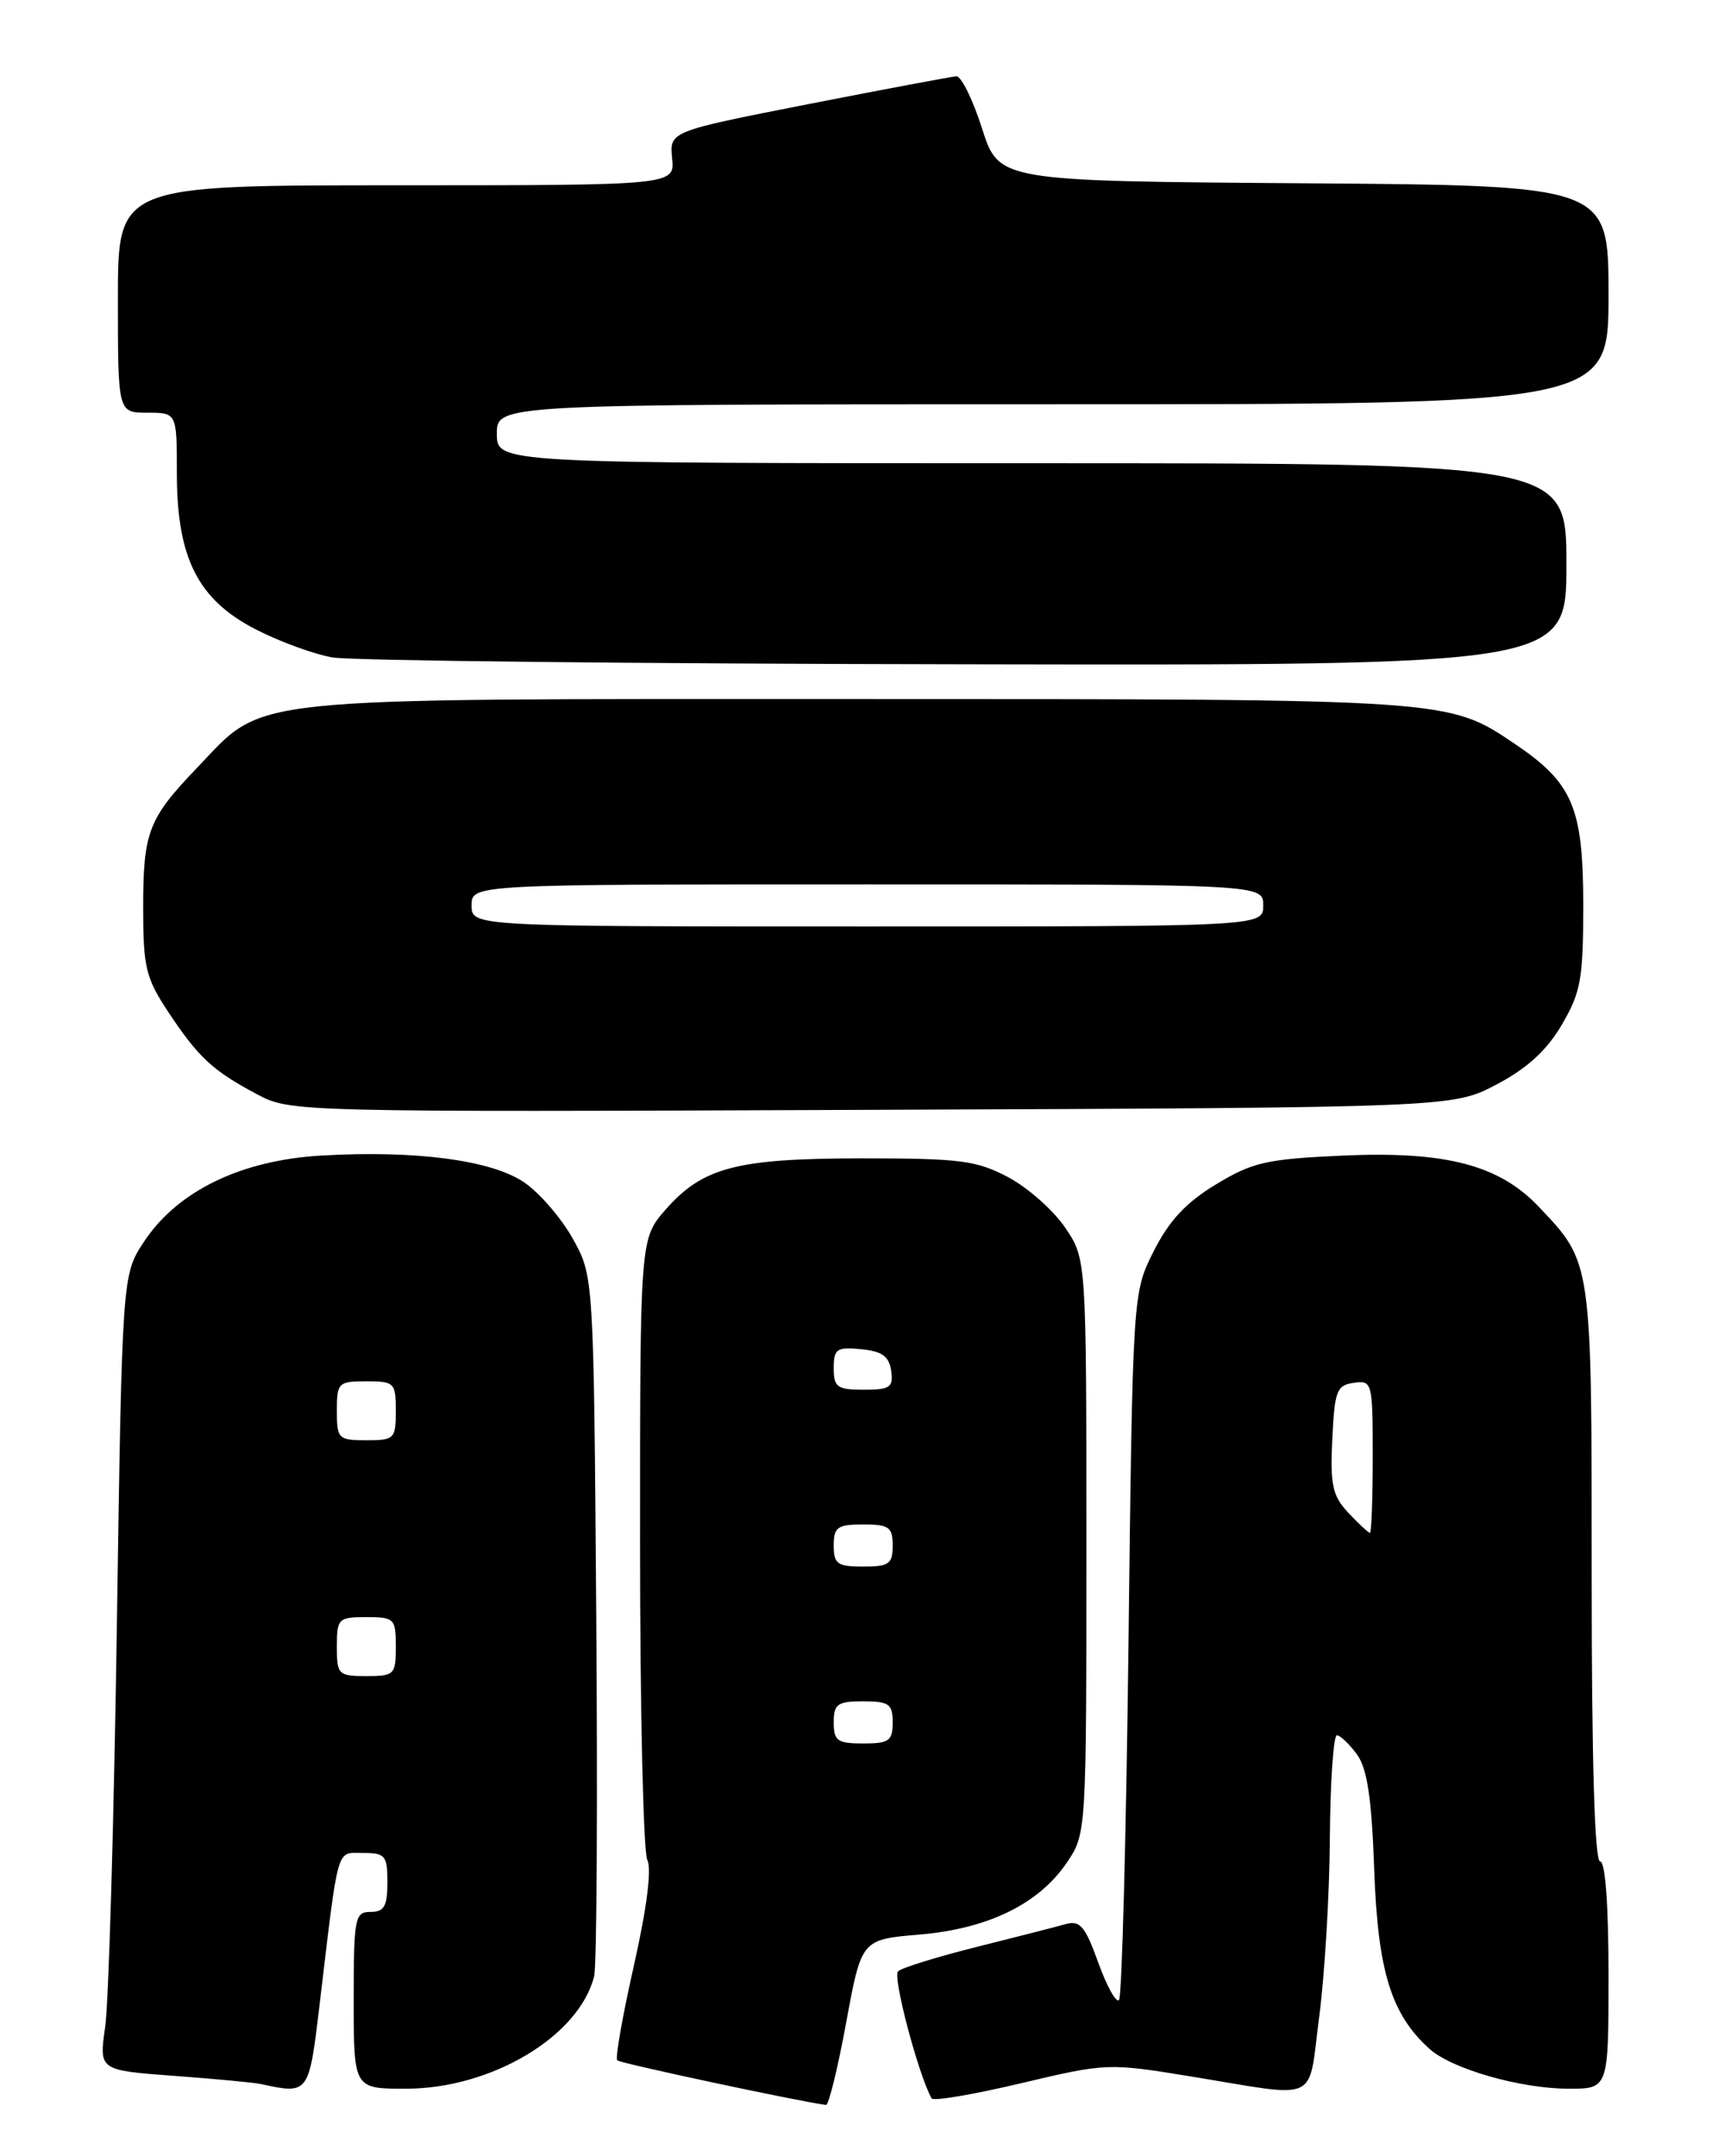 <?xml version="1.0" encoding="UTF-8" standalone="no"?>
<!DOCTYPE svg PUBLIC "-//W3C//DTD SVG 1.1//EN" "http://www.w3.org/Graphics/SVG/1.1/DTD/svg11.dtd" >
<svg xmlns="http://www.w3.org/2000/svg" xmlns:xlink="http://www.w3.org/1999/xlink" version="1.1" viewBox="0 0 204 256">
 <g >
 <path fill="currentColor"
d=" M 100.48 240.13 C 102.29 230.27 102.29 230.27 109.18 229.69 C 117.34 229.00 123.38 226.05 126.71 221.10 C 128.99 217.73 129.00 217.48 129.00 183.58 C 129.00 149.46 129.00 149.46 126.47 145.74 C 125.07 143.68 122.03 141.00 119.72 139.77 C 115.98 137.79 114.03 137.53 102.50 137.53 C 87.50 137.53 83.46 138.58 79.05 143.60 C 76.00 147.07 76.00 147.07 76.00 183.10 C 76.00 202.92 76.39 219.89 76.86 220.82 C 77.40 221.88 76.82 226.47 75.28 233.33 C 73.93 239.29 73.04 244.37 73.29 244.62 C 73.63 244.97 94.71 249.47 98.08 249.92 C 98.40 249.96 99.48 245.56 100.48 240.13 Z  M 141.50 246.55 C 156.92 249.07 155.28 249.84 156.64 239.50 C 157.29 234.55 157.87 224.99 157.91 218.25 C 157.96 211.51 158.34 206.01 158.75 206.03 C 159.16 206.05 160.24 207.08 161.14 208.32 C 162.35 209.99 162.88 213.51 163.18 222.04 C 163.61 234.03 165.19 239.15 169.72 243.24 C 172.36 245.64 180.52 247.98 186.25 247.99 C 191.00 248.00 191.00 248.00 191.00 234.50 C 191.00 226.17 190.62 221.00 190.00 221.00 C 189.35 221.00 189.00 208.98 189.00 186.95 C 189.00 149.56 189.06 149.96 182.71 143.27 C 178.02 138.32 171.67 136.66 159.50 137.20 C 150.38 137.61 148.75 137.98 144.39 140.62 C 140.83 142.77 138.82 144.93 137.00 148.54 C 134.50 153.50 134.50 153.50 134.00 195.17 C 133.72 218.08 133.22 237.12 132.87 237.47 C 132.52 237.81 131.41 235.80 130.40 232.99 C 128.85 228.68 128.24 227.97 126.53 228.45 C 125.41 228.77 120.67 229.98 116.00 231.15 C 111.33 232.32 107.11 233.62 106.64 234.05 C 105.96 234.66 109.03 246.27 110.62 249.14 C 110.82 249.49 115.60 248.68 121.24 247.34 C 131.42 244.93 131.58 244.93 141.50 246.55 Z  M 37.92 238.25 C 40.25 218.73 39.88 220.00 43.11 220.00 C 45.75 220.00 46.00 220.31 46.00 223.50 C 46.00 226.33 45.62 227.00 44.00 227.00 C 42.13 227.00 42.00 227.67 42.00 237.50 C 42.00 248.00 42.00 248.00 48.25 247.99 C 58.38 247.97 68.77 241.76 70.55 234.64 C 70.86 233.43 70.97 214.23 70.80 191.97 C 70.50 151.50 70.50 151.50 68.00 147.04 C 66.62 144.58 64.02 141.58 62.21 140.36 C 58.31 137.73 49.31 136.55 38.14 137.20 C 28.61 137.75 21.08 141.41 17.11 147.41 C 14.50 151.35 14.50 151.35 13.87 193.42 C 13.52 216.57 12.90 237.82 12.49 240.65 C 11.75 245.80 11.75 245.80 20.62 246.46 C 25.51 246.82 30.18 247.26 31.00 247.44 C 36.65 248.67 36.68 248.63 37.92 238.25 Z  M 177.70 128.76 C 181.35 126.84 183.67 124.71 185.45 121.67 C 187.72 117.80 188.00 116.23 188.00 107.41 C 187.99 95.85 186.75 92.95 179.83 88.29 C 171.95 82.98 172.19 83.00 101.76 83.00 C 27.57 83.00 31.64 82.57 23.37 91.19 C 17.62 97.19 17.00 98.79 17.00 107.76 C 17.00 114.85 17.31 116.12 19.98 120.15 C 23.55 125.54 25.24 127.11 30.50 129.91 C 34.48 132.03 34.79 132.04 103.50 131.77 C 172.50 131.50 172.50 131.50 177.70 128.76 Z  M 186.00 67.00 C 186.00 55.00 186.00 55.00 122.50 55.00 C 59.00 55.00 59.00 55.00 59.00 51.50 C 59.00 48.00 59.00 48.00 125.00 48.00 C 191.00 48.00 191.00 48.00 191.00 35.01 C 191.00 22.02 191.00 22.02 154.81 21.76 C 118.61 21.50 118.61 21.50 116.61 15.25 C 115.51 11.81 114.14 9.03 113.56 9.06 C 112.98 9.10 105.08 10.58 96.00 12.36 C 79.50 15.60 79.50 15.60 79.81 18.80 C 80.13 22.00 80.13 22.00 47.06 22.00 C 14.00 22.00 14.00 22.00 14.00 35.50 C 14.00 49.00 14.00 49.00 17.50 49.00 C 21.00 49.00 21.00 49.00 21.00 56.18 C 21.00 66.25 23.49 71.19 30.36 74.72 C 33.19 76.18 37.30 77.68 39.50 78.06 C 41.70 78.44 75.56 78.81 114.75 78.87 C 186.00 79.00 186.00 79.00 186.00 67.00 Z  M 99.00 204.50 C 99.00 202.31 99.43 202.00 102.50 202.00 C 105.57 202.00 106.00 202.31 106.00 204.50 C 106.00 206.69 105.57 207.00 102.50 207.00 C 99.43 207.00 99.00 206.69 99.00 204.50 Z  M 99.00 183.50 C 99.00 181.31 99.43 181.00 102.50 181.00 C 105.57 181.00 106.00 181.31 106.00 183.50 C 106.00 185.69 105.57 186.00 102.50 186.00 C 99.43 186.00 99.00 185.69 99.00 183.50 Z  M 99.00 162.44 C 99.00 160.15 99.35 159.91 102.25 160.19 C 104.74 160.43 105.57 161.03 105.82 162.75 C 106.10 164.72 105.70 165.00 102.57 165.00 C 99.41 165.00 99.00 164.71 99.00 162.44 Z  M 160.12 179.63 C 158.22 177.60 157.94 176.34 158.20 170.88 C 158.47 165.13 158.72 164.47 160.75 164.18 C 162.94 163.87 163.00 164.10 163.00 172.93 C 163.00 177.92 162.85 182.00 162.67 182.00 C 162.50 182.00 161.35 180.93 160.12 179.63 Z  M 40.00 195.50 C 40.00 192.17 40.17 192.00 43.50 192.00 C 46.83 192.00 47.00 192.17 47.00 195.50 C 47.00 198.83 46.83 199.00 43.50 199.00 C 40.17 199.00 40.00 198.83 40.00 195.50 Z  M 40.00 167.50 C 40.00 164.17 40.17 164.00 43.50 164.00 C 46.83 164.00 47.00 164.17 47.00 167.50 C 47.00 170.83 46.83 171.00 43.50 171.00 C 40.17 171.00 40.00 170.83 40.00 167.50 Z  M 56.00 107.50 C 56.00 105.00 56.00 105.00 103.00 105.00 C 150.00 105.00 150.00 105.00 150.00 107.50 C 150.00 110.00 150.00 110.00 103.00 110.00 C 56.00 110.00 56.00 110.00 56.00 107.50 Z "/>
</g>
</svg>